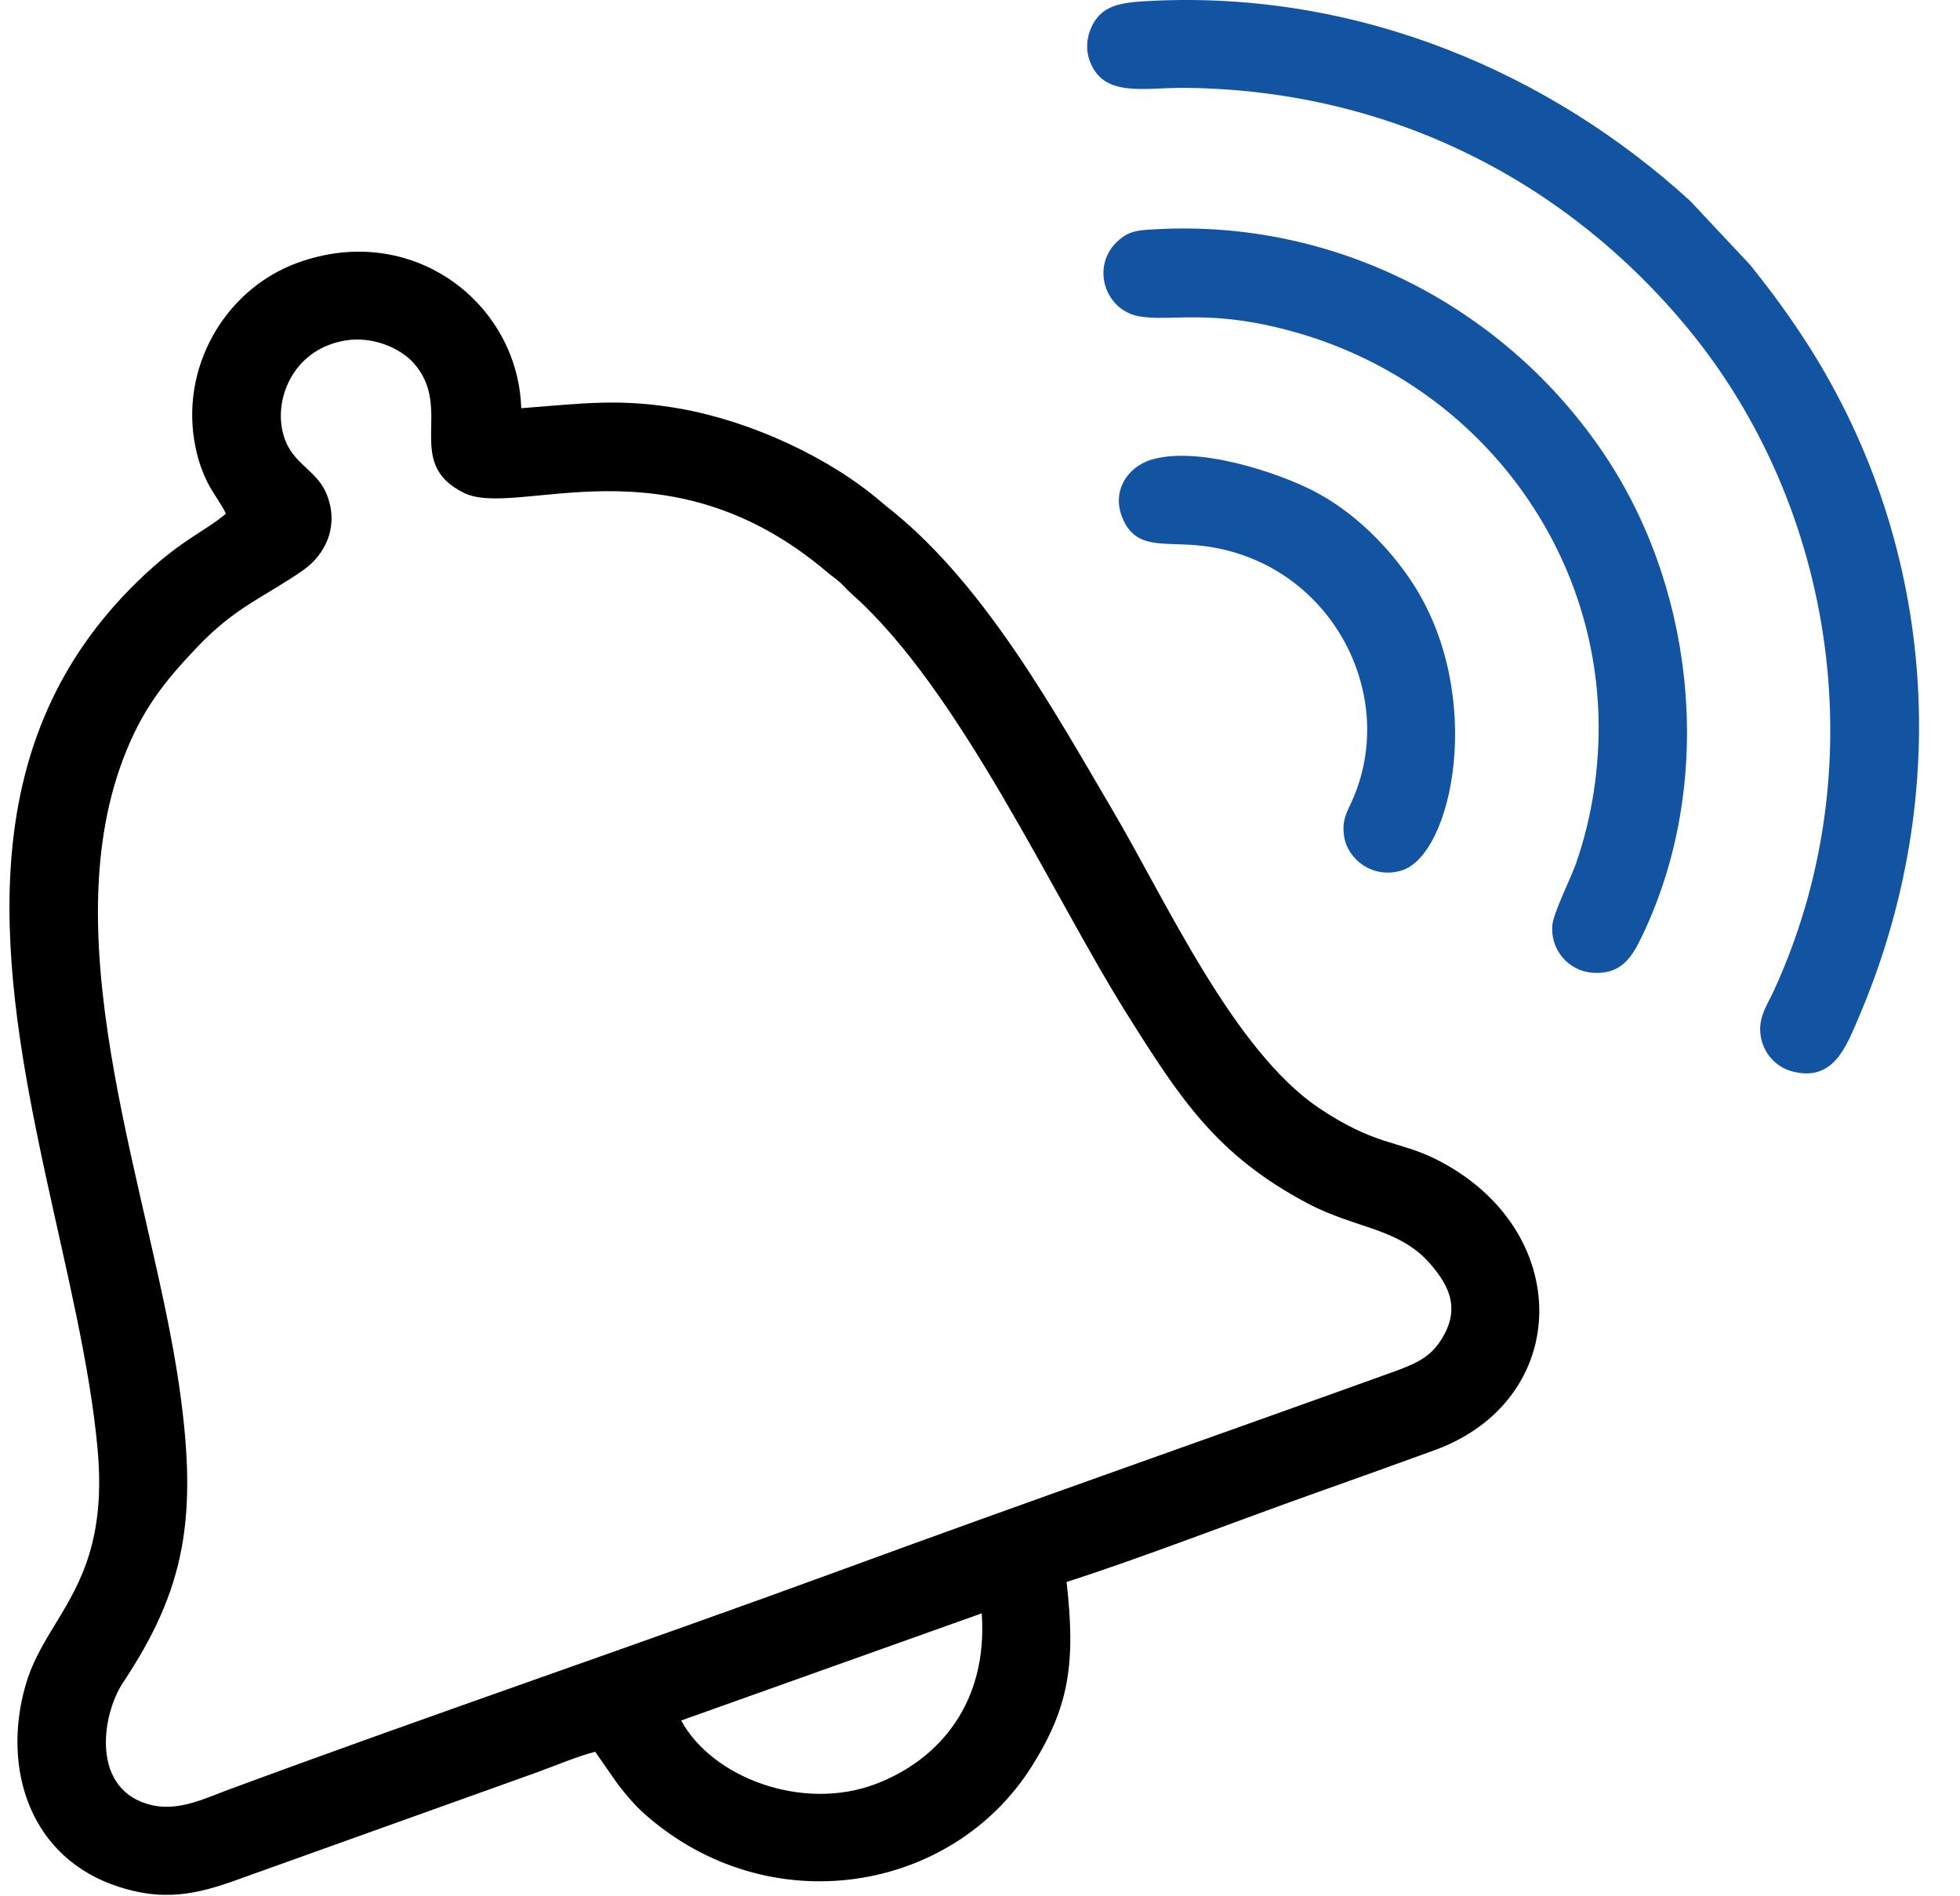 <svg width="61" height="59" viewBox="0 0 61 59" fill="none" xmlns="http://www.w3.org/2000/svg">
<g clip-path="url(#clip0_1_178)">
<path fill-rule="evenodd" clip-rule="evenodd" d="M9.243 8.184C12.816 6.87 16.121 9.42 16.222 12.703C18.098 12.561 19.297 12.382 21.19 12.721C23.38 13.113 25.826 14.236 27.446 15.637C27.611 15.779 27.658 15.807 27.803 15.926C30.707 18.3 32.811 22.125 34.666 25.28C36.298 28.057 38.402 32.696 41.044 34.475C42.798 35.656 43.526 35.491 44.683 36.069C49.025 38.241 48.947 43.559 44.651 45.125C43.377 45.59 42.113 46.041 40.845 46.492C38.567 47.301 35.364 48.54 33.195 49.226C33.479 51.739 33.284 53.104 32.112 54.964C29.626 58.912 23.918 59.867 20.053 56.44C19.78 56.198 19.474 55.845 19.23 55.524L18.523 54.511C17.981 54.647 17.276 54.947 16.72 55.148L7.724 58.371C6.344 58.878 5.287 59.219 3.72 58.721C0.925 57.834 0.052 55.036 0.795 52.441C0.973 51.817 1.264 51.297 1.579 50.773L1.77 50.457C2.51 49.239 3.288 47.889 3.039 45.114C2.802 42.475 2.064 39.546 1.413 36.537L1.265 35.841C-0.053 29.569 -0.801 23.021 4.293 18.082C5.623 16.791 6.311 16.587 7.031 15.986C6.908 15.705 6.639 15.371 6.46 15.015C6.287 14.67 6.168 14.319 6.085 13.918C5.577 11.474 6.98 9.017 9.243 8.184ZM10.749 10.595C8.871 10.906 8.333 12.937 9.038 14.013C9.444 14.633 10.053 14.791 10.265 15.684C10.488 16.628 9.976 17.362 9.453 17.73C8.252 18.575 7.358 18.852 6.128 20.146C5.107 21.221 4.41 22.089 3.826 23.635C1.611 29.504 4.744 37.264 5.586 43.195C6.163 47.256 5.752 49.462 3.829 52.359C3.151 53.38 2.812 55.746 4.744 56.176C5.578 56.361 6.39 55.958 7.09 55.699C13.419 53.357 19.891 51.162 26.27 48.823C31.944 46.743 37.62 44.757 43.304 42.711C44.15 42.407 44.589 42.201 44.953 41.519C45.433 40.619 45.034 39.954 44.563 39.387C43.581 38.202 42.222 38.256 40.691 37.444C37.872 35.948 36.747 34.219 35.065 31.54C32.766 27.878 29.879 21.487 26.54 18.512C26.387 18.376 26.354 18.326 26.184 18.161C26.042 18.023 25.904 17.94 25.756 17.814C20.753 13.557 16.101 16.152 14.443 15.339C12.519 14.395 14.161 12.705 12.853 11.275C12.461 10.847 11.617 10.451 10.749 10.595ZM30.554 50.203L21.2 53.538C22.158 55.31 24.972 56.389 27.272 55.507C29.25 54.748 30.75 52.967 30.554 50.203Z" fill="black"/>
<path fill-rule="evenodd" clip-rule="evenodd" d="M35.789 0.029C35.166 0.061 34.633 0.102 34.273 0.419C33.971 0.683 33.706 1.282 33.901 1.853C34.314 3.062 35.578 2.721 36.892 2.734C43.398 2.8 48.847 5.748 52.537 10.227C57.132 15.804 58.37 23.957 55.203 30.835C54.99 31.299 54.668 31.716 54.819 32.348C54.93 32.815 55.29 33.205 55.763 33.335C57.053 33.692 57.461 32.558 57.832 31.696C60.869 24.635 60.229 16.726 56.083 10.444C55.534 9.613 55.042 8.959 54.476 8.251L52.607 6.257C48.262 2.288 42.31 -0.306 35.789 0.029Z" fill="#1253A2"/>
<path fill-rule="evenodd" clip-rule="evenodd" d="M35.992 7.133C35.553 7.157 35.235 7.158 34.92 7.392C33.893 8.154 34.343 9.621 35.412 9.835C36.412 10.036 37.59 9.574 40.294 10.333C45.755 11.865 49.577 16.708 49.748 22.254C49.798 23.868 49.538 25.48 49.046 26.876C48.881 27.344 48.349 28.402 48.314 28.781C48.242 29.566 48.825 30.21 49.547 30.268C50.467 30.342 50.798 29.764 51.094 29.151C53.366 24.443 52.793 18.578 50.083 14.373C47.12 9.776 41.811 6.816 35.992 7.133Z" fill="#1253A2"/>
<path fill-rule="evenodd" clip-rule="evenodd" d="M35.808 14.312C35.111 14.529 34.556 15.286 34.955 16.168C35.362 17.069 36.139 16.877 37.202 16.964C41.248 17.299 43.543 21.425 42.133 24.797C41.954 25.224 41.749 25.478 41.831 26.02C41.941 26.749 42.731 27.355 43.614 27.09C45.209 26.613 46.239 21.651 43.972 18.157C43.246 17.039 42.134 15.907 40.824 15.248C39.753 14.709 37.265 13.858 35.808 14.312Z" fill="#1253A2"/>
</g>
<defs>
<clipPath id="clip0_1_178">
<rect width="59.868" height="59" fill="white" transform="translate(0.294)"/>
</clipPath>
</defs>
</svg>
